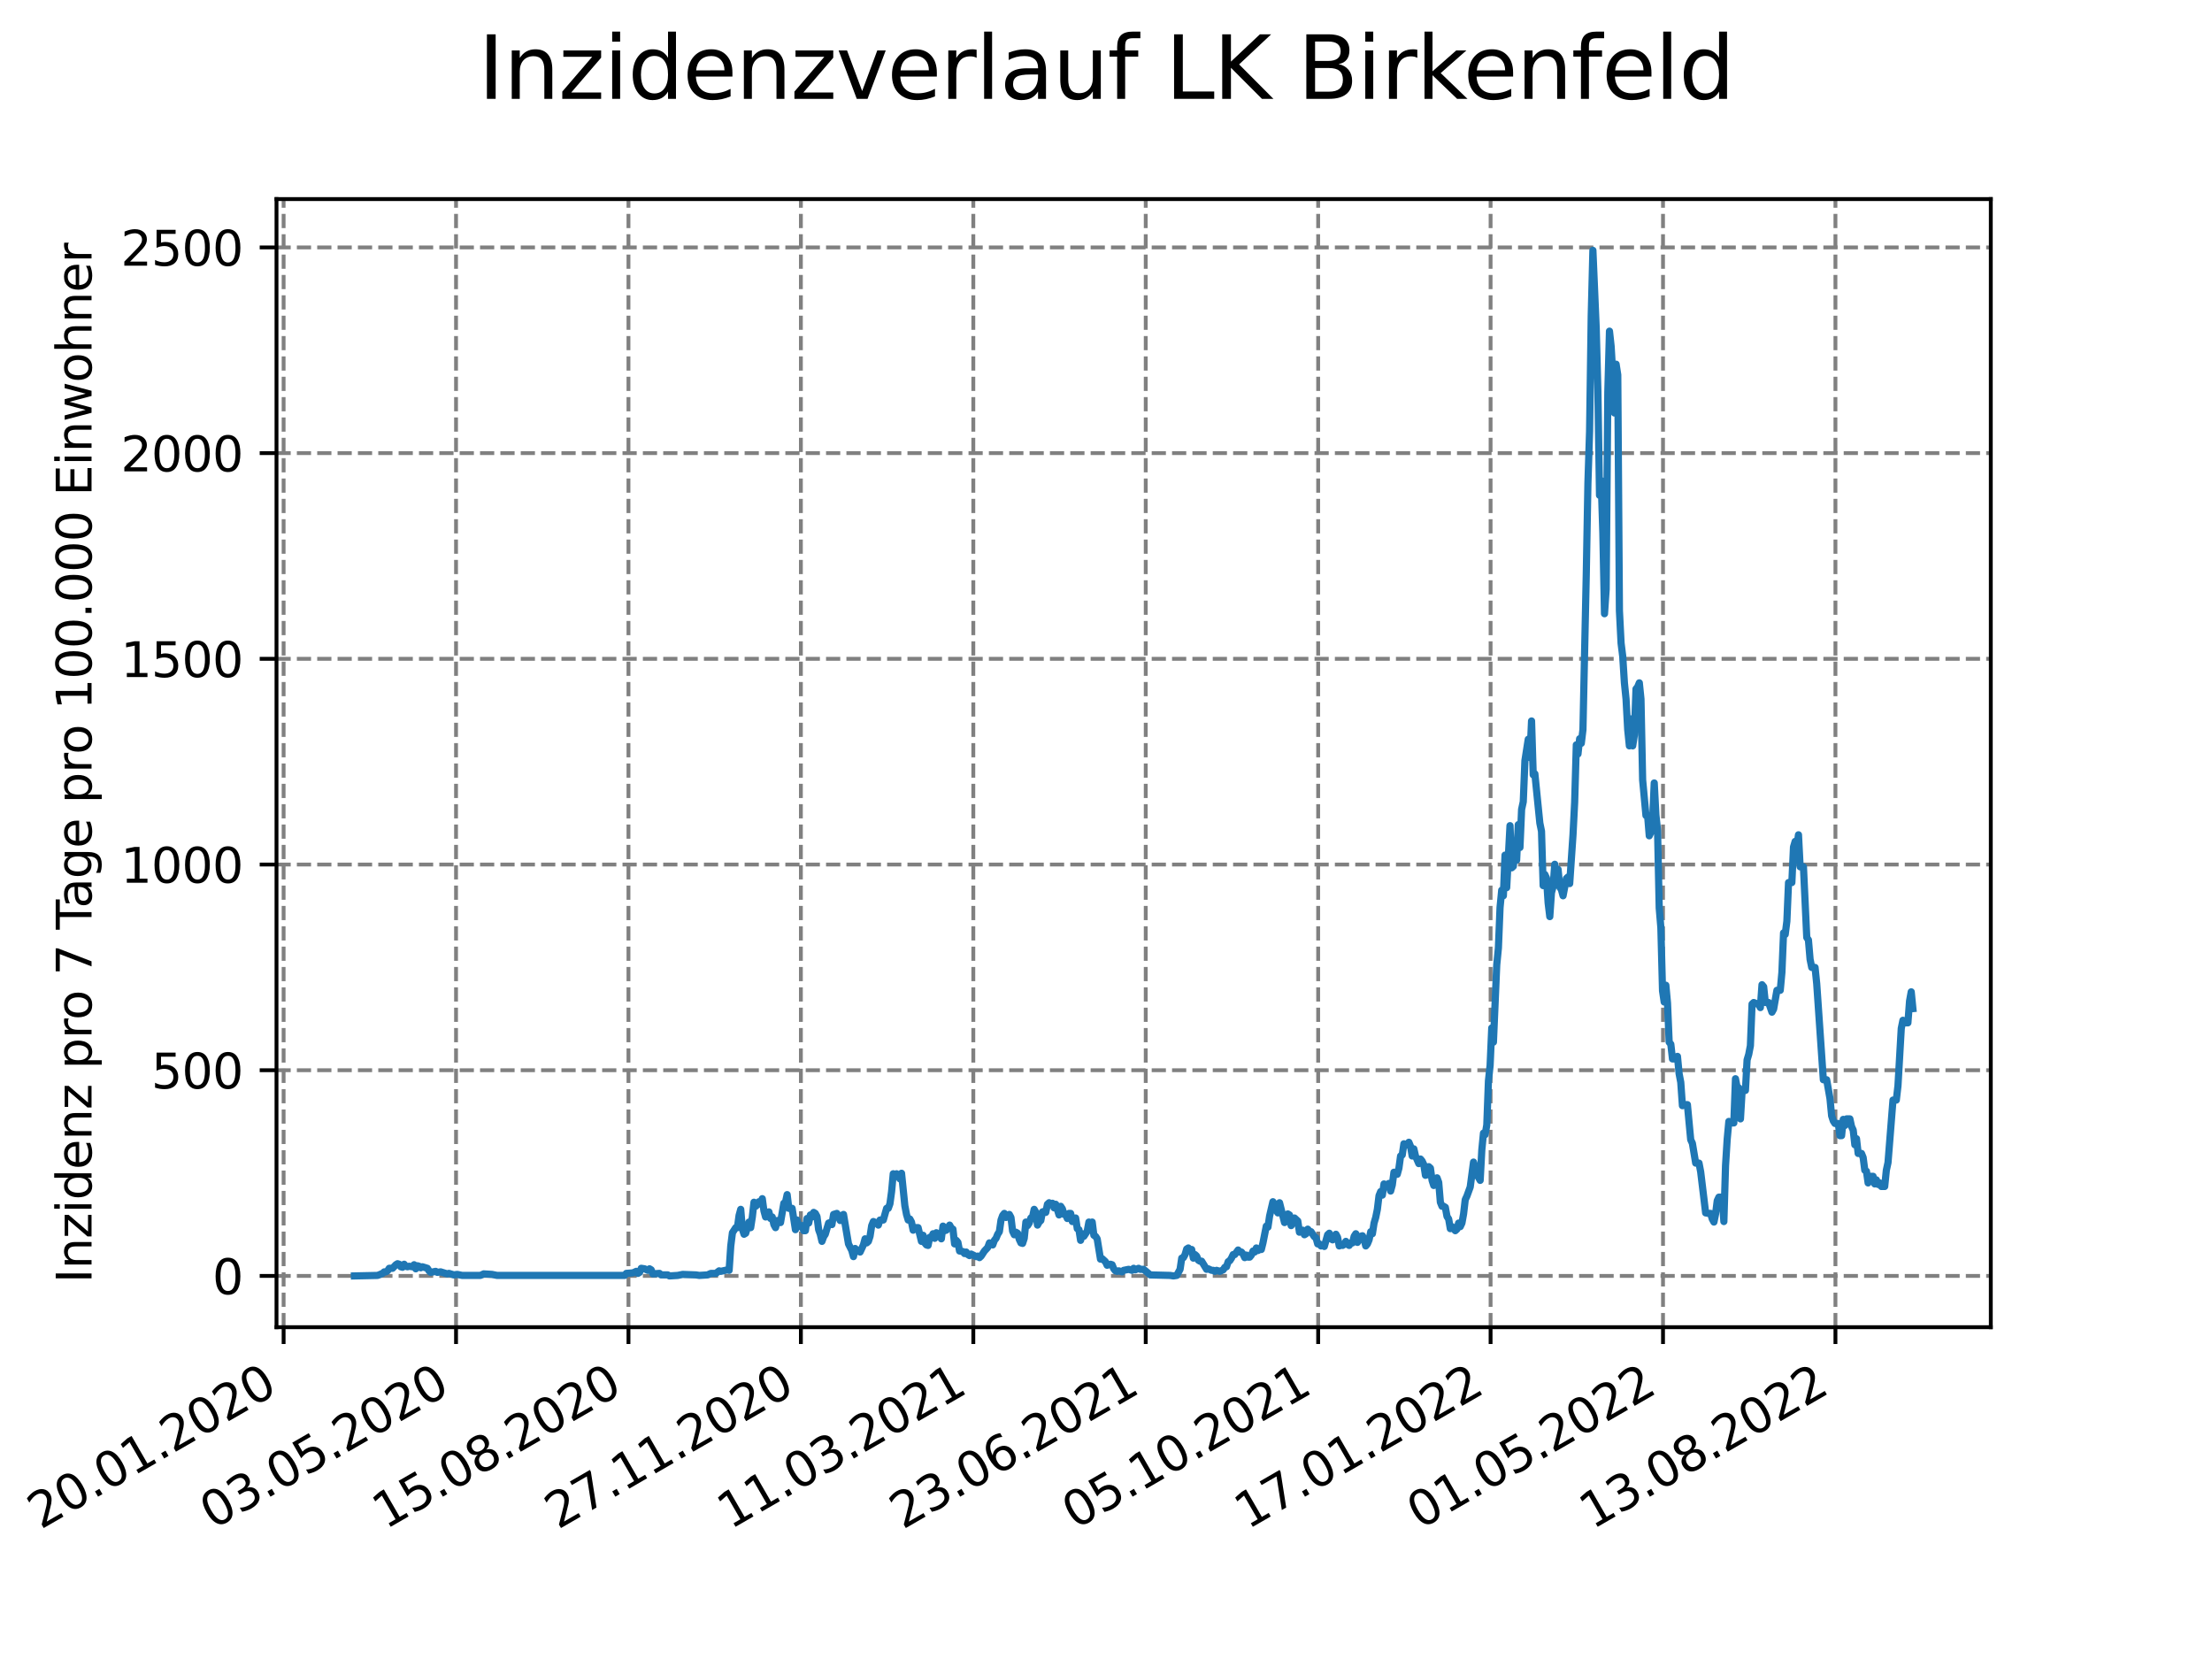 <?xml version="1.0" encoding="utf-8" standalone="no"?>
<!DOCTYPE svg PUBLIC "-//W3C//DTD SVG 1.1//EN"
  "http://www.w3.org/Graphics/SVG/1.1/DTD/svg11.dtd">
<svg xmlns:xlink="http://www.w3.org/1999/xlink" width="460.8pt" height="345.6pt" viewBox="0 0 460.8 345.6" xmlns="http://www.w3.org/2000/svg" version="1.1">
 <defs>
  <style type="text/css">*{stroke-linejoin: round; stroke-linecap: butt}</style>
 </defs>
 <g id="figure_1">
  <g id="patch_1">
   <path d="M 0 345.6 
L 460.8 345.6 
L 460.8 0 
L 0 0 
z
" style="fill: #ffffff"/>
  </g>
  <g id="axes_1">
   <g id="patch_2">
    <path d="M 57.6 276.48 
L 414.72 276.48 
L 414.72 41.472 
L 57.6 41.472 
z
" style="fill: #ffffff"/>
   </g>
   <g id="matplotlib.axis_1">
    <g id="xtick_1">
     <g id="line2d_1">
      <path d="M 59.082 276.48 
L 59.082 41.472 
" clip-path="url(#p746ecb70c9)" style="fill: none; stroke-dasharray: 2.96,1.28; stroke-dashoffset: 0; stroke: #808080; stroke-width: 0.8"/>
     </g>
     <g id="line2d_2">
      <defs>
       <path id="m3c5efb20f7" d="M 0 0 
L 0 3.5 
" style="stroke: #000000; stroke-width: 0.8"/>
      </defs>
      <g>
       <use xlink:href="#m3c5efb20f7" x="59.082" y="276.48" style="stroke: #000000; stroke-width: 0.8"/>
      </g>
     </g>
     <g id="text_1">
      <!-- 20.01.2020 -->
      <g transform="translate(8.457 318.689) rotate(-30) scale(0.1 -0.1)">
       <defs>
        <path id="DejaVuSans-32" d="M 1228 531 
L 3431 531 
L 3431 0 
L 469 0 
L 469 531 
Q 828 903 1448 1529 
Q 2069 2156 2228 2338 
Q 2531 2678 2651 2914 
Q 2772 3150 2772 3378 
Q 2772 3750 2511 3984 
Q 2250 4219 1831 4219 
Q 1534 4219 1204 4116 
Q 875 4013 500 3803 
L 500 4441 
Q 881 4594 1212 4672 
Q 1544 4750 1819 4750 
Q 2544 4750 2975 4387 
Q 3406 4025 3406 3419 
Q 3406 3131 3298 2873 
Q 3191 2616 2906 2266 
Q 2828 2175 2409 1742 
Q 1991 1309 1228 531 
z
" transform="scale(0.016)"/>
        <path id="DejaVuSans-30" d="M 2034 4250 
Q 1547 4250 1301 3770 
Q 1056 3291 1056 2328 
Q 1056 1369 1301 889 
Q 1547 409 2034 409 
Q 2525 409 2770 889 
Q 3016 1369 3016 2328 
Q 3016 3291 2770 3770 
Q 2525 4250 2034 4250 
z
M 2034 4750 
Q 2819 4750 3233 4129 
Q 3647 3509 3647 2328 
Q 3647 1150 3233 529 
Q 2819 -91 2034 -91 
Q 1250 -91 836 529 
Q 422 1150 422 2328 
Q 422 3509 836 4129 
Q 1250 4750 2034 4750 
z
" transform="scale(0.016)"/>
        <path id="DejaVuSans-2e" d="M 684 794 
L 1344 794 
L 1344 0 
L 684 0 
L 684 794 
z
" transform="scale(0.016)"/>
        <path id="DejaVuSans-31" d="M 794 531 
L 1825 531 
L 1825 4091 
L 703 3866 
L 703 4441 
L 1819 4666 
L 2450 4666 
L 2450 531 
L 3481 531 
L 3481 0 
L 794 0 
L 794 531 
z
" transform="scale(0.016)"/>
       </defs>
       <use xlink:href="#DejaVuSans-32"/>
       <use xlink:href="#DejaVuSans-30" x="63.623"/>
       <use xlink:href="#DejaVuSans-2e" x="127.246"/>
       <use xlink:href="#DejaVuSans-30" x="159.033"/>
       <use xlink:href="#DejaVuSans-31" x="222.656"/>
       <use xlink:href="#DejaVuSans-2e" x="286.279"/>
       <use xlink:href="#DejaVuSans-32" x="318.066"/>
       <use xlink:href="#DejaVuSans-30" x="381.689"/>
       <use xlink:href="#DejaVuSans-32" x="445.312"/>
       <use xlink:href="#DejaVuSans-30" x="508.936"/>
      </g>
     </g>
    </g>
    <g id="xtick_2">
     <g id="line2d_3">
      <path d="M 95.001 276.48 
L 95.001 41.472 
" clip-path="url(#p746ecb70c9)" style="fill: none; stroke-dasharray: 2.96,1.28; stroke-dashoffset: 0; stroke: #808080; stroke-width: 0.8"/>
     </g>
     <g id="line2d_4">
      <g>
       <use xlink:href="#m3c5efb20f7" x="95.001" y="276.48" style="stroke: #000000; stroke-width: 0.8"/>
      </g>
     </g>
     <g id="text_2">
      <!-- 03.05.2020 -->
      <g transform="translate(44.376 318.689) rotate(-30) scale(0.1 -0.1)">
       <defs>
        <path id="DejaVuSans-33" d="M 2597 2516 
Q 3050 2419 3304 2112 
Q 3559 1806 3559 1356 
Q 3559 666 3084 287 
Q 2609 -91 1734 -91 
Q 1441 -91 1130 -33 
Q 819 25 488 141 
L 488 750 
Q 750 597 1062 519 
Q 1375 441 1716 441 
Q 2309 441 2620 675 
Q 2931 909 2931 1356 
Q 2931 1769 2642 2001 
Q 2353 2234 1838 2234 
L 1294 2234 
L 1294 2753 
L 1863 2753 
Q 2328 2753 2575 2939 
Q 2822 3125 2822 3475 
Q 2822 3834 2567 4026 
Q 2313 4219 1838 4219 
Q 1578 4219 1281 4162 
Q 984 4106 628 3988 
L 628 4550 
Q 988 4650 1302 4700 
Q 1616 4750 1894 4750 
Q 2613 4750 3031 4423 
Q 3450 4097 3450 3541 
Q 3450 3153 3228 2886 
Q 3006 2619 2597 2516 
z
" transform="scale(0.016)"/>
        <path id="DejaVuSans-35" d="M 691 4666 
L 3169 4666 
L 3169 4134 
L 1269 4134 
L 1269 2991 
Q 1406 3038 1543 3061 
Q 1681 3084 1819 3084 
Q 2600 3084 3056 2656 
Q 3513 2228 3513 1497 
Q 3513 744 3044 326 
Q 2575 -91 1722 -91 
Q 1428 -91 1123 -41 
Q 819 9 494 109 
L 494 744 
Q 775 591 1075 516 
Q 1375 441 1709 441 
Q 2250 441 2565 725 
Q 2881 1009 2881 1497 
Q 2881 1984 2565 2268 
Q 2250 2553 1709 2553 
Q 1456 2553 1204 2497 
Q 953 2441 691 2322 
L 691 4666 
z
" transform="scale(0.016)"/>
       </defs>
       <use xlink:href="#DejaVuSans-30"/>
       <use xlink:href="#DejaVuSans-33" x="63.623"/>
       <use xlink:href="#DejaVuSans-2e" x="127.246"/>
       <use xlink:href="#DejaVuSans-30" x="159.033"/>
       <use xlink:href="#DejaVuSans-35" x="222.656"/>
       <use xlink:href="#DejaVuSans-2e" x="286.279"/>
       <use xlink:href="#DejaVuSans-32" x="318.066"/>
       <use xlink:href="#DejaVuSans-30" x="381.689"/>
       <use xlink:href="#DejaVuSans-32" x="445.312"/>
       <use xlink:href="#DejaVuSans-30" x="508.936"/>
      </g>
     </g>
    </g>
    <g id="xtick_3">
     <g id="line2d_5">
      <path d="M 130.921 276.48 
L 130.921 41.472 
" clip-path="url(#p746ecb70c9)" style="fill: none; stroke-dasharray: 2.96,1.28; stroke-dashoffset: 0; stroke: #808080; stroke-width: 0.8"/>
     </g>
     <g id="line2d_6">
      <g>
       <use xlink:href="#m3c5efb20f7" x="130.921" y="276.48" style="stroke: #000000; stroke-width: 0.8"/>
      </g>
     </g>
     <g id="text_3">
      <!-- 15.08.2020 -->
      <g transform="translate(80.295 318.689) rotate(-30) scale(0.1 -0.1)">
       <defs>
        <path id="DejaVuSans-38" d="M 2034 2216 
Q 1584 2216 1326 1975 
Q 1069 1734 1069 1313 
Q 1069 891 1326 650 
Q 1584 409 2034 409 
Q 2484 409 2743 651 
Q 3003 894 3003 1313 
Q 3003 1734 2745 1975 
Q 2488 2216 2034 2216 
z
M 1403 2484 
Q 997 2584 770 2862 
Q 544 3141 544 3541 
Q 544 4100 942 4425 
Q 1341 4750 2034 4750 
Q 2731 4750 3128 4425 
Q 3525 4100 3525 3541 
Q 3525 3141 3298 2862 
Q 3072 2584 2669 2484 
Q 3125 2378 3379 2068 
Q 3634 1759 3634 1313 
Q 3634 634 3220 271 
Q 2806 -91 2034 -91 
Q 1263 -91 848 271 
Q 434 634 434 1313 
Q 434 1759 690 2068 
Q 947 2378 1403 2484 
z
M 1172 3481 
Q 1172 3119 1398 2916 
Q 1625 2713 2034 2713 
Q 2441 2713 2670 2916 
Q 2900 3119 2900 3481 
Q 2900 3844 2670 4047 
Q 2441 4250 2034 4250 
Q 1625 4250 1398 4047 
Q 1172 3844 1172 3481 
z
" transform="scale(0.016)"/>
       </defs>
       <use xlink:href="#DejaVuSans-31"/>
       <use xlink:href="#DejaVuSans-35" x="63.623"/>
       <use xlink:href="#DejaVuSans-2e" x="127.246"/>
       <use xlink:href="#DejaVuSans-30" x="159.033"/>
       <use xlink:href="#DejaVuSans-38" x="222.656"/>
       <use xlink:href="#DejaVuSans-2e" x="286.279"/>
       <use xlink:href="#DejaVuSans-32" x="318.066"/>
       <use xlink:href="#DejaVuSans-30" x="381.689"/>
       <use xlink:href="#DejaVuSans-32" x="445.312"/>
       <use xlink:href="#DejaVuSans-30" x="508.936"/>
      </g>
     </g>
    </g>
    <g id="xtick_4">
     <g id="line2d_7">
      <path d="M 166.84 276.48 
L 166.84 41.472 
" clip-path="url(#p746ecb70c9)" style="fill: none; stroke-dasharray: 2.96,1.28; stroke-dashoffset: 0; stroke: #808080; stroke-width: 0.8"/>
     </g>
     <g id="line2d_8">
      <g>
       <use xlink:href="#m3c5efb20f7" x="166.84" y="276.48" style="stroke: #000000; stroke-width: 0.8"/>
      </g>
     </g>
     <g id="text_4">
      <!-- 27.11.2020 -->
      <g transform="translate(116.215 318.689) rotate(-30) scale(0.1 -0.1)">
       <defs>
        <path id="DejaVuSans-37" d="M 525 4666 
L 3525 4666 
L 3525 4397 
L 1831 0 
L 1172 0 
L 2766 4134 
L 525 4134 
L 525 4666 
z
" transform="scale(0.016)"/>
       </defs>
       <use xlink:href="#DejaVuSans-32"/>
       <use xlink:href="#DejaVuSans-37" x="63.623"/>
       <use xlink:href="#DejaVuSans-2e" x="127.246"/>
       <use xlink:href="#DejaVuSans-31" x="159.033"/>
       <use xlink:href="#DejaVuSans-31" x="222.656"/>
       <use xlink:href="#DejaVuSans-2e" x="286.279"/>
       <use xlink:href="#DejaVuSans-32" x="318.066"/>
       <use xlink:href="#DejaVuSans-30" x="381.689"/>
       <use xlink:href="#DejaVuSans-32" x="445.312"/>
       <use xlink:href="#DejaVuSans-30" x="508.936"/>
      </g>
     </g>
    </g>
    <g id="xtick_5">
     <g id="line2d_9">
      <path d="M 202.759 276.48 
L 202.759 41.472 
" clip-path="url(#p746ecb70c9)" style="fill: none; stroke-dasharray: 2.96,1.28; stroke-dashoffset: 0; stroke: #808080; stroke-width: 0.8"/>
     </g>
     <g id="line2d_10">
      <g>
       <use xlink:href="#m3c5efb20f7" x="202.759" y="276.48" style="stroke: #000000; stroke-width: 0.8"/>
      </g>
     </g>
     <g id="text_5">
      <!-- 11.03.2021 -->
      <g transform="translate(152.134 318.689) rotate(-30) scale(0.1 -0.1)">
       <use xlink:href="#DejaVuSans-31"/>
       <use xlink:href="#DejaVuSans-31" x="63.623"/>
       <use xlink:href="#DejaVuSans-2e" x="127.246"/>
       <use xlink:href="#DejaVuSans-30" x="159.033"/>
       <use xlink:href="#DejaVuSans-33" x="222.656"/>
       <use xlink:href="#DejaVuSans-2e" x="286.279"/>
       <use xlink:href="#DejaVuSans-32" x="318.066"/>
       <use xlink:href="#DejaVuSans-30" x="381.689"/>
       <use xlink:href="#DejaVuSans-32" x="445.312"/>
       <use xlink:href="#DejaVuSans-31" x="508.936"/>
      </g>
     </g>
    </g>
    <g id="xtick_6">
     <g id="line2d_11">
      <path d="M 238.678 276.48 
L 238.678 41.472 
" clip-path="url(#p746ecb70c9)" style="fill: none; stroke-dasharray: 2.96,1.28; stroke-dashoffset: 0; stroke: #808080; stroke-width: 0.8"/>
     </g>
     <g id="line2d_12">
      <g>
       <use xlink:href="#m3c5efb20f7" x="238.678" y="276.48" style="stroke: #000000; stroke-width: 0.8"/>
      </g>
     </g>
     <g id="text_6">
      <!-- 23.06.2021 -->
      <g transform="translate(188.053 318.689) rotate(-30) scale(0.1 -0.1)">
       <defs>
        <path id="DejaVuSans-36" d="M 2113 2584 
Q 1688 2584 1439 2293 
Q 1191 2003 1191 1497 
Q 1191 994 1439 701 
Q 1688 409 2113 409 
Q 2538 409 2786 701 
Q 3034 994 3034 1497 
Q 3034 2003 2786 2293 
Q 2538 2584 2113 2584 
z
M 3366 4563 
L 3366 3988 
Q 3128 4100 2886 4159 
Q 2644 4219 2406 4219 
Q 1781 4219 1451 3797 
Q 1122 3375 1075 2522 
Q 1259 2794 1537 2939 
Q 1816 3084 2150 3084 
Q 2853 3084 3261 2657 
Q 3669 2231 3669 1497 
Q 3669 778 3244 343 
Q 2819 -91 2113 -91 
Q 1303 -91 875 529 
Q 447 1150 447 2328 
Q 447 3434 972 4092 
Q 1497 4750 2381 4750 
Q 2619 4750 2861 4703 
Q 3103 4656 3366 4563 
z
" transform="scale(0.016)"/>
       </defs>
       <use xlink:href="#DejaVuSans-32"/>
       <use xlink:href="#DejaVuSans-33" x="63.623"/>
       <use xlink:href="#DejaVuSans-2e" x="127.246"/>
       <use xlink:href="#DejaVuSans-30" x="159.033"/>
       <use xlink:href="#DejaVuSans-36" x="222.656"/>
       <use xlink:href="#DejaVuSans-2e" x="286.279"/>
       <use xlink:href="#DejaVuSans-32" x="318.066"/>
       <use xlink:href="#DejaVuSans-30" x="381.689"/>
       <use xlink:href="#DejaVuSans-32" x="445.312"/>
       <use xlink:href="#DejaVuSans-31" x="508.936"/>
      </g>
     </g>
    </g>
    <g id="xtick_7">
     <g id="line2d_13">
      <path d="M 274.598 276.48 
L 274.598 41.472 
" clip-path="url(#p746ecb70c9)" style="fill: none; stroke-dasharray: 2.96,1.28; stroke-dashoffset: 0; stroke: #808080; stroke-width: 0.8"/>
     </g>
     <g id="line2d_14">
      <g>
       <use xlink:href="#m3c5efb20f7" x="274.598" y="276.48" style="stroke: #000000; stroke-width: 0.8"/>
      </g>
     </g>
     <g id="text_7">
      <!-- 05.10.2021 -->
      <g transform="translate(223.972 318.689) rotate(-30) scale(0.1 -0.1)">
       <use xlink:href="#DejaVuSans-30"/>
       <use xlink:href="#DejaVuSans-35" x="63.623"/>
       <use xlink:href="#DejaVuSans-2e" x="127.246"/>
       <use xlink:href="#DejaVuSans-31" x="159.033"/>
       <use xlink:href="#DejaVuSans-30" x="222.656"/>
       <use xlink:href="#DejaVuSans-2e" x="286.279"/>
       <use xlink:href="#DejaVuSans-32" x="318.066"/>
       <use xlink:href="#DejaVuSans-30" x="381.689"/>
       <use xlink:href="#DejaVuSans-32" x="445.312"/>
       <use xlink:href="#DejaVuSans-31" x="508.936"/>
      </g>
     </g>
    </g>
    <g id="xtick_8">
     <g id="line2d_15">
      <path d="M 310.517 276.48 
L 310.517 41.472 
" clip-path="url(#p746ecb70c9)" style="fill: none; stroke-dasharray: 2.96,1.28; stroke-dashoffset: 0; stroke: #808080; stroke-width: 0.8"/>
     </g>
     <g id="line2d_16">
      <g>
       <use xlink:href="#m3c5efb20f7" x="310.517" y="276.48" style="stroke: #000000; stroke-width: 0.8"/>
      </g>
     </g>
     <g id="text_8">
      <!-- 17.01.2022 -->
      <g transform="translate(259.892 318.689) rotate(-30) scale(0.1 -0.1)">
       <use xlink:href="#DejaVuSans-31"/>
       <use xlink:href="#DejaVuSans-37" x="63.623"/>
       <use xlink:href="#DejaVuSans-2e" x="127.246"/>
       <use xlink:href="#DejaVuSans-30" x="159.033"/>
       <use xlink:href="#DejaVuSans-31" x="222.656"/>
       <use xlink:href="#DejaVuSans-2e" x="286.279"/>
       <use xlink:href="#DejaVuSans-32" x="318.066"/>
       <use xlink:href="#DejaVuSans-30" x="381.689"/>
       <use xlink:href="#DejaVuSans-32" x="445.312"/>
       <use xlink:href="#DejaVuSans-32" x="508.936"/>
      </g>
     </g>
    </g>
    <g id="xtick_9">
     <g id="line2d_17">
      <path d="M 346.436 276.48 
L 346.436 41.472 
" clip-path="url(#p746ecb70c9)" style="fill: none; stroke-dasharray: 2.96,1.28; stroke-dashoffset: 0; stroke: #808080; stroke-width: 0.8"/>
     </g>
     <g id="line2d_18">
      <g>
       <use xlink:href="#m3c5efb20f7" x="346.436" y="276.48" style="stroke: #000000; stroke-width: 0.8"/>
      </g>
     </g>
     <g id="text_9">
      <!-- 01.05.2022 -->
      <g transform="translate(295.811 318.689) rotate(-30) scale(0.1 -0.1)">
       <use xlink:href="#DejaVuSans-30"/>
       <use xlink:href="#DejaVuSans-31" x="63.623"/>
       <use xlink:href="#DejaVuSans-2e" x="127.246"/>
       <use xlink:href="#DejaVuSans-30" x="159.033"/>
       <use xlink:href="#DejaVuSans-35" x="222.656"/>
       <use xlink:href="#DejaVuSans-2e" x="286.279"/>
       <use xlink:href="#DejaVuSans-32" x="318.066"/>
       <use xlink:href="#DejaVuSans-30" x="381.689"/>
       <use xlink:href="#DejaVuSans-32" x="445.312"/>
       <use xlink:href="#DejaVuSans-32" x="508.936"/>
      </g>
     </g>
    </g>
    <g id="xtick_10">
     <g id="line2d_19">
      <path d="M 382.355 276.48 
L 382.355 41.472 
" clip-path="url(#p746ecb70c9)" style="fill: none; stroke-dasharray: 2.96,1.28; stroke-dashoffset: 0; stroke: #808080; stroke-width: 0.8"/>
     </g>
     <g id="line2d_20">
      <g>
       <use xlink:href="#m3c5efb20f7" x="382.355" y="276.48" style="stroke: #000000; stroke-width: 0.8"/>
      </g>
     </g>
     <g id="text_10">
      <!-- 13.08.2022 -->
      <g transform="translate(331.73 318.689) rotate(-30) scale(0.1 -0.1)">
       <use xlink:href="#DejaVuSans-31"/>
       <use xlink:href="#DejaVuSans-33" x="63.623"/>
       <use xlink:href="#DejaVuSans-2e" x="127.246"/>
       <use xlink:href="#DejaVuSans-30" x="159.033"/>
       <use xlink:href="#DejaVuSans-38" x="222.656"/>
       <use xlink:href="#DejaVuSans-2e" x="286.279"/>
       <use xlink:href="#DejaVuSans-32" x="318.066"/>
       <use xlink:href="#DejaVuSans-30" x="381.689"/>
       <use xlink:href="#DejaVuSans-32" x="445.312"/>
       <use xlink:href="#DejaVuSans-32" x="508.936"/>
      </g>
     </g>
    </g>
   </g>
   <g id="matplotlib.axis_2">
    <g id="ytick_1">
     <g id="line2d_21">
      <path d="M 57.6 265.798 
L 414.72 265.798 
" clip-path="url(#p746ecb70c9)" style="fill: none; stroke-dasharray: 2.96,1.28; stroke-dashoffset: 0; stroke: #808080; stroke-width: 0.8"/>
     </g>
     <g id="line2d_22">
      <defs>
       <path id="m256224fc95" d="M 0 0 
L -3.5 0 
" style="stroke: #000000; stroke-width: 0.8"/>
      </defs>
      <g>
       <use xlink:href="#m256224fc95" x="57.6" y="265.798" style="stroke: #000000; stroke-width: 0.8"/>
      </g>
     </g>
     <g id="text_11">
      <!-- 0 -->
      <g transform="translate(44.237 269.597) scale(0.1 -0.1)">
       <use xlink:href="#DejaVuSans-30"/>
      </g>
     </g>
    </g>
    <g id="ytick_2">
     <g id="line2d_23">
      <path d="M 57.6 222.947 
L 414.72 222.947 
" clip-path="url(#p746ecb70c9)" style="fill: none; stroke-dasharray: 2.96,1.28; stroke-dashoffset: 0; stroke: #808080; stroke-width: 0.8"/>
     </g>
     <g id="line2d_24">
      <g>
       <use xlink:href="#m256224fc95" x="57.6" y="222.947" style="stroke: #000000; stroke-width: 0.8"/>
      </g>
     </g>
     <g id="text_12">
      <!-- 500 -->
      <g transform="translate(31.512 226.746) scale(0.1 -0.1)">
       <use xlink:href="#DejaVuSans-35"/>
       <use xlink:href="#DejaVuSans-30" x="63.623"/>
       <use xlink:href="#DejaVuSans-30" x="127.246"/>
      </g>
     </g>
    </g>
    <g id="ytick_3">
     <g id="line2d_25">
      <path d="M 57.6 180.096 
L 414.72 180.096 
" clip-path="url(#p746ecb70c9)" style="fill: none; stroke-dasharray: 2.96,1.28; stroke-dashoffset: 0; stroke: #808080; stroke-width: 0.8"/>
     </g>
     <g id="line2d_26">
      <g>
       <use xlink:href="#m256224fc95" x="57.6" y="180.096" style="stroke: #000000; stroke-width: 0.8"/>
      </g>
     </g>
     <g id="text_13">
      <!-- 1000 -->
      <g transform="translate(25.15 183.895) scale(0.1 -0.1)">
       <use xlink:href="#DejaVuSans-31"/>
       <use xlink:href="#DejaVuSans-30" x="63.623"/>
       <use xlink:href="#DejaVuSans-30" x="127.246"/>
       <use xlink:href="#DejaVuSans-30" x="190.869"/>
      </g>
     </g>
    </g>
    <g id="ytick_4">
     <g id="line2d_27">
      <path d="M 57.6 137.245 
L 414.72 137.245 
" clip-path="url(#p746ecb70c9)" style="fill: none; stroke-dasharray: 2.96,1.28; stroke-dashoffset: 0; stroke: #808080; stroke-width: 0.8"/>
     </g>
     <g id="line2d_28">
      <g>
       <use xlink:href="#m256224fc95" x="57.6" y="137.245" style="stroke: #000000; stroke-width: 0.8"/>
      </g>
     </g>
     <g id="text_14">
      <!-- 1500 -->
      <g transform="translate(25.15 141.044) scale(0.1 -0.1)">
       <use xlink:href="#DejaVuSans-31"/>
       <use xlink:href="#DejaVuSans-35" x="63.623"/>
       <use xlink:href="#DejaVuSans-30" x="127.246"/>
       <use xlink:href="#DejaVuSans-30" x="190.869"/>
      </g>
     </g>
    </g>
    <g id="ytick_5">
     <g id="line2d_29">
      <path d="M 57.6 94.394 
L 414.72 94.394 
" clip-path="url(#p746ecb70c9)" style="fill: none; stroke-dasharray: 2.96,1.28; stroke-dashoffset: 0; stroke: #808080; stroke-width: 0.8"/>
     </g>
     <g id="line2d_30">
      <g>
       <use xlink:href="#m256224fc95" x="57.6" y="94.394" style="stroke: #000000; stroke-width: 0.8"/>
      </g>
     </g>
     <g id="text_15">
      <!-- 2000 -->
      <g transform="translate(25.15 98.193) scale(0.1 -0.1)">
       <use xlink:href="#DejaVuSans-32"/>
       <use xlink:href="#DejaVuSans-30" x="63.623"/>
       <use xlink:href="#DejaVuSans-30" x="127.246"/>
       <use xlink:href="#DejaVuSans-30" x="190.869"/>
      </g>
     </g>
    </g>
    <g id="ytick_6">
     <g id="line2d_31">
      <path d="M 57.6 51.543 
L 414.72 51.543 
" clip-path="url(#p746ecb70c9)" style="fill: none; stroke-dasharray: 2.96,1.28; stroke-dashoffset: 0; stroke: #808080; stroke-width: 0.8"/>
     </g>
     <g id="line2d_32">
      <g>
       <use xlink:href="#m256224fc95" x="57.6" y="51.543" style="stroke: #000000; stroke-width: 0.8"/>
      </g>
     </g>
     <g id="text_16">
      <!-- 2500 -->
      <g transform="translate(25.15 55.342) scale(0.1 -0.1)">
       <use xlink:href="#DejaVuSans-32"/>
       <use xlink:href="#DejaVuSans-35" x="63.623"/>
       <use xlink:href="#DejaVuSans-30" x="127.246"/>
       <use xlink:href="#DejaVuSans-30" x="190.869"/>
      </g>
     </g>
    </g>
    <g id="text_17">
     <!-- Inzidenz pro 7 Tage pro 100.000 Einwohner -->
     <g transform="translate(19.07 267.301) rotate(-90) scale(0.1 -0.1)">
      <defs>
       <path id="DejaVuSans-49" d="M 628 4666 
L 1259 4666 
L 1259 0 
L 628 0 
L 628 4666 
z
" transform="scale(0.016)"/>
       <path id="DejaVuSans-6e" d="M 3513 2113 
L 3513 0 
L 2938 0 
L 2938 2094 
Q 2938 2591 2744 2837 
Q 2550 3084 2163 3084 
Q 1697 3084 1428 2787 
Q 1159 2491 1159 1978 
L 1159 0 
L 581 0 
L 581 3500 
L 1159 3500 
L 1159 2956 
Q 1366 3272 1645 3428 
Q 1925 3584 2291 3584 
Q 2894 3584 3203 3211 
Q 3513 2838 3513 2113 
z
" transform="scale(0.016)"/>
       <path id="DejaVuSans-7a" d="M 353 3500 
L 3084 3500 
L 3084 2975 
L 922 459 
L 3084 459 
L 3084 0 
L 275 0 
L 275 525 
L 2438 3041 
L 353 3041 
L 353 3500 
z
" transform="scale(0.016)"/>
       <path id="DejaVuSans-69" d="M 603 3500 
L 1178 3500 
L 1178 0 
L 603 0 
L 603 3500 
z
M 603 4863 
L 1178 4863 
L 1178 4134 
L 603 4134 
L 603 4863 
z
" transform="scale(0.016)"/>
       <path id="DejaVuSans-64" d="M 2906 2969 
L 2906 4863 
L 3481 4863 
L 3481 0 
L 2906 0 
L 2906 525 
Q 2725 213 2448 61 
Q 2172 -91 1784 -91 
Q 1150 -91 751 415 
Q 353 922 353 1747 
Q 353 2572 751 3078 
Q 1150 3584 1784 3584 
Q 2172 3584 2448 3432 
Q 2725 3281 2906 2969 
z
M 947 1747 
Q 947 1113 1208 752 
Q 1469 391 1925 391 
Q 2381 391 2643 752 
Q 2906 1113 2906 1747 
Q 2906 2381 2643 2742 
Q 2381 3103 1925 3103 
Q 1469 3103 1208 2742 
Q 947 2381 947 1747 
z
" transform="scale(0.016)"/>
       <path id="DejaVuSans-65" d="M 3597 1894 
L 3597 1613 
L 953 1613 
Q 991 1019 1311 708 
Q 1631 397 2203 397 
Q 2534 397 2845 478 
Q 3156 559 3463 722 
L 3463 178 
Q 3153 47 2828 -22 
Q 2503 -91 2169 -91 
Q 1331 -91 842 396 
Q 353 884 353 1716 
Q 353 2575 817 3079 
Q 1281 3584 2069 3584 
Q 2775 3584 3186 3129 
Q 3597 2675 3597 1894 
z
M 3022 2063 
Q 3016 2534 2758 2815 
Q 2500 3097 2075 3097 
Q 1594 3097 1305 2825 
Q 1016 2553 972 2059 
L 3022 2063 
z
" transform="scale(0.016)"/>
       <path id="DejaVuSans-20" transform="scale(0.016)"/>
       <path id="DejaVuSans-70" d="M 1159 525 
L 1159 -1331 
L 581 -1331 
L 581 3500 
L 1159 3500 
L 1159 2969 
Q 1341 3281 1617 3432 
Q 1894 3584 2278 3584 
Q 2916 3584 3314 3078 
Q 3713 2572 3713 1747 
Q 3713 922 3314 415 
Q 2916 -91 2278 -91 
Q 1894 -91 1617 61 
Q 1341 213 1159 525 
z
M 3116 1747 
Q 3116 2381 2855 2742 
Q 2594 3103 2138 3103 
Q 1681 3103 1420 2742 
Q 1159 2381 1159 1747 
Q 1159 1113 1420 752 
Q 1681 391 2138 391 
Q 2594 391 2855 752 
Q 3116 1113 3116 1747 
z
" transform="scale(0.016)"/>
       <path id="DejaVuSans-72" d="M 2631 2963 
Q 2534 3019 2420 3045 
Q 2306 3072 2169 3072 
Q 1681 3072 1420 2755 
Q 1159 2438 1159 1844 
L 1159 0 
L 581 0 
L 581 3500 
L 1159 3500 
L 1159 2956 
Q 1341 3275 1631 3429 
Q 1922 3584 2338 3584 
Q 2397 3584 2469 3576 
Q 2541 3569 2628 3553 
L 2631 2963 
z
" transform="scale(0.016)"/>
       <path id="DejaVuSans-6f" d="M 1959 3097 
Q 1497 3097 1228 2736 
Q 959 2375 959 1747 
Q 959 1119 1226 758 
Q 1494 397 1959 397 
Q 2419 397 2687 759 
Q 2956 1122 2956 1747 
Q 2956 2369 2687 2733 
Q 2419 3097 1959 3097 
z
M 1959 3584 
Q 2709 3584 3137 3096 
Q 3566 2609 3566 1747 
Q 3566 888 3137 398 
Q 2709 -91 1959 -91 
Q 1206 -91 779 398 
Q 353 888 353 1747 
Q 353 2609 779 3096 
Q 1206 3584 1959 3584 
z
" transform="scale(0.016)"/>
       <path id="DejaVuSans-54" d="M -19 4666 
L 3928 4666 
L 3928 4134 
L 2272 4134 
L 2272 0 
L 1638 0 
L 1638 4134 
L -19 4134 
L -19 4666 
z
" transform="scale(0.016)"/>
       <path id="DejaVuSans-61" d="M 2194 1759 
Q 1497 1759 1228 1600 
Q 959 1441 959 1056 
Q 959 750 1161 570 
Q 1363 391 1709 391 
Q 2188 391 2477 730 
Q 2766 1069 2766 1631 
L 2766 1759 
L 2194 1759 
z
M 3341 1997 
L 3341 0 
L 2766 0 
L 2766 531 
Q 2569 213 2275 61 
Q 1981 -91 1556 -91 
Q 1019 -91 701 211 
Q 384 513 384 1019 
Q 384 1609 779 1909 
Q 1175 2209 1959 2209 
L 2766 2209 
L 2766 2266 
Q 2766 2663 2505 2880 
Q 2244 3097 1772 3097 
Q 1472 3097 1187 3025 
Q 903 2953 641 2809 
L 641 3341 
Q 956 3463 1253 3523 
Q 1550 3584 1831 3584 
Q 2591 3584 2966 3190 
Q 3341 2797 3341 1997 
z
" transform="scale(0.016)"/>
       <path id="DejaVuSans-67" d="M 2906 1791 
Q 2906 2416 2648 2759 
Q 2391 3103 1925 3103 
Q 1463 3103 1205 2759 
Q 947 2416 947 1791 
Q 947 1169 1205 825 
Q 1463 481 1925 481 
Q 2391 481 2648 825 
Q 2906 1169 2906 1791 
z
M 3481 434 
Q 3481 -459 3084 -895 
Q 2688 -1331 1869 -1331 
Q 1566 -1331 1297 -1286 
Q 1028 -1241 775 -1147 
L 775 -588 
Q 1028 -725 1275 -790 
Q 1522 -856 1778 -856 
Q 2344 -856 2625 -561 
Q 2906 -266 2906 331 
L 2906 616 
Q 2728 306 2450 153 
Q 2172 0 1784 0 
Q 1141 0 747 490 
Q 353 981 353 1791 
Q 353 2603 747 3093 
Q 1141 3584 1784 3584 
Q 2172 3584 2450 3431 
Q 2728 3278 2906 2969 
L 2906 3500 
L 3481 3500 
L 3481 434 
z
" transform="scale(0.016)"/>
       <path id="DejaVuSans-45" d="M 628 4666 
L 3578 4666 
L 3578 4134 
L 1259 4134 
L 1259 2753 
L 3481 2753 
L 3481 2222 
L 1259 2222 
L 1259 531 
L 3634 531 
L 3634 0 
L 628 0 
L 628 4666 
z
" transform="scale(0.016)"/>
       <path id="DejaVuSans-77" d="M 269 3500 
L 844 3500 
L 1563 769 
L 2278 3500 
L 2956 3500 
L 3675 769 
L 4391 3500 
L 4966 3500 
L 4050 0 
L 3372 0 
L 2619 2869 
L 1863 0 
L 1184 0 
L 269 3500 
z
" transform="scale(0.016)"/>
       <path id="DejaVuSans-68" d="M 3513 2113 
L 3513 0 
L 2938 0 
L 2938 2094 
Q 2938 2591 2744 2837 
Q 2550 3084 2163 3084 
Q 1697 3084 1428 2787 
Q 1159 2491 1159 1978 
L 1159 0 
L 581 0 
L 581 4863 
L 1159 4863 
L 1159 2956 
Q 1366 3272 1645 3428 
Q 1925 3584 2291 3584 
Q 2894 3584 3203 3211 
Q 3513 2838 3513 2113 
z
" transform="scale(0.016)"/>
      </defs>
      <use xlink:href="#DejaVuSans-49"/>
      <use xlink:href="#DejaVuSans-6e" x="29.492"/>
      <use xlink:href="#DejaVuSans-7a" x="92.871"/>
      <use xlink:href="#DejaVuSans-69" x="145.361"/>
      <use xlink:href="#DejaVuSans-64" x="173.145"/>
      <use xlink:href="#DejaVuSans-65" x="236.621"/>
      <use xlink:href="#DejaVuSans-6e" x="298.145"/>
      <use xlink:href="#DejaVuSans-7a" x="361.523"/>
      <use xlink:href="#DejaVuSans-20" x="414.014"/>
      <use xlink:href="#DejaVuSans-70" x="445.801"/>
      <use xlink:href="#DejaVuSans-72" x="509.277"/>
      <use xlink:href="#DejaVuSans-6f" x="548.141"/>
      <use xlink:href="#DejaVuSans-20" x="609.322"/>
      <use xlink:href="#DejaVuSans-37" x="641.109"/>
      <use xlink:href="#DejaVuSans-20" x="704.732"/>
      <use xlink:href="#DejaVuSans-54" x="736.52"/>
      <use xlink:href="#DejaVuSans-61" x="781.104"/>
      <use xlink:href="#DejaVuSans-67" x="842.383"/>
      <use xlink:href="#DejaVuSans-65" x="905.859"/>
      <use xlink:href="#DejaVuSans-20" x="967.383"/>
      <use xlink:href="#DejaVuSans-70" x="999.17"/>
      <use xlink:href="#DejaVuSans-72" x="1062.646"/>
      <use xlink:href="#DejaVuSans-6f" x="1101.51"/>
      <use xlink:href="#DejaVuSans-20" x="1162.691"/>
      <use xlink:href="#DejaVuSans-31" x="1194.479"/>
      <use xlink:href="#DejaVuSans-30" x="1258.102"/>
      <use xlink:href="#DejaVuSans-30" x="1321.725"/>
      <use xlink:href="#DejaVuSans-2e" x="1385.348"/>
      <use xlink:href="#DejaVuSans-30" x="1417.135"/>
      <use xlink:href="#DejaVuSans-30" x="1480.758"/>
      <use xlink:href="#DejaVuSans-30" x="1544.381"/>
      <use xlink:href="#DejaVuSans-20" x="1608.004"/>
      <use xlink:href="#DejaVuSans-45" x="1639.791"/>
      <use xlink:href="#DejaVuSans-69" x="1702.975"/>
      <use xlink:href="#DejaVuSans-6e" x="1730.758"/>
      <use xlink:href="#DejaVuSans-77" x="1794.137"/>
      <use xlink:href="#DejaVuSans-6f" x="1875.924"/>
      <use xlink:href="#DejaVuSans-68" x="1937.105"/>
      <use xlink:href="#DejaVuSans-6e" x="2000.484"/>
      <use xlink:href="#DejaVuSans-65" x="2063.863"/>
      <use xlink:href="#DejaVuSans-72" x="2125.387"/>
     </g>
    </g>
   </g>
   <g id="line2d_33">
    <path d="M 73.833 265.798 
L 78.668 265.692 
L 79.704 265.268 
L 80.05 264.951 
L 80.395 264.951 
L 80.74 264.739 
L 81.086 264.21 
L 81.776 264.21 
L 82.467 263.469 
L 82.813 263.257 
L 83.158 263.363 
L 83.503 263.892 
L 83.849 263.998 
L 84.194 263.363 
L 84.539 263.786 
L 84.885 263.892 
L 85.23 263.786 
L 85.921 263.892 
L 86.266 263.469 
L 86.612 264.316 
L 86.957 263.68 
L 87.302 263.786 
L 87.648 264.104 
L 87.993 263.892 
L 89.029 264.21 
L 89.375 264.739 
L 89.72 265.057 
L 90.756 264.845 
L 91.102 265.057 
L 91.792 264.951 
L 93.174 265.374 
L 93.519 265.268 
L 94.555 265.586 
L 95.246 265.48 
L 96.282 265.692 
L 100.081 265.692 
L 100.772 265.374 
L 102.499 265.48 
L 103.535 265.692 
L 130.129 265.692 
L 130.475 265.268 
L 131.856 265.163 
L 132.547 264.845 
L 132.892 265.268 
L 133.238 265.057 
L 133.583 264.21 
L 134.274 264.316 
L 134.964 264.633 
L 135.31 264.316 
L 135.655 264.527 
L 136.001 265.374 
L 137.382 265.268 
L 137.728 265.586 
L 139.109 265.586 
L 139.454 265.798 
L 141.181 265.692 
L 142.217 265.48 
L 144.98 265.586 
L 145.671 265.692 
L 147.398 265.586 
L 148.089 265.268 
L 149.125 265.268 
L 149.816 264.739 
L 150.161 264.845 
L 151.543 264.527 
L 151.888 264.633 
L 152.233 259.552 
L 152.579 256.799 
L 153.269 255.74 
L 153.615 255.74 
L 153.96 253.199 
L 154.306 251.929 
L 154.651 256.058 
L 154.996 257.117 
L 155.342 256.905 
L 156.032 254.576 
L 156.378 255.74 
L 156.723 253.517 
L 157.069 250.447 
L 157.414 251.294 
L 157.759 250.976 
L 158.105 250.341 
L 158.45 250.764 
L 158.796 249.706 
L 159.141 252.247 
L 159.486 253.517 
L 160.177 252.458 
L 160.522 253.835 
L 160.868 253.517 
L 161.213 255.105 
L 161.559 255.74 
L 161.904 254.258 
L 162.249 254.682 
L 162.595 254.682 
L 163.285 250.659 
L 163.631 250.447 
L 163.976 248.859 
L 164.322 251.717 
L 165.012 251.717 
L 165.703 256.164 
L 166.048 254.152 
L 166.394 255.529 
L 166.739 255.317 
L 167.085 255.317 
L 167.43 256.375 
L 167.775 256.375 
L 168.121 253.835 
L 168.466 254.787 
L 168.811 253.094 
L 169.157 253.517 
L 169.502 252.564 
L 169.848 252.776 
L 170.193 253.411 
L 170.538 256.164 
L 170.884 257.117 
L 171.229 258.599 
L 171.574 257.646 
L 171.92 257.117 
L 172.611 254.787 
L 172.956 254.682 
L 173.301 255.105 
L 173.647 252.988 
L 174.337 252.776 
L 175.028 254.258 
L 175.374 253.199 
L 175.719 252.988 
L 176.755 259.128 
L 177.446 260.504 
L 177.791 261.775 
L 178.137 260.081 
L 178.482 260.504 
L 179.173 260.822 
L 179.864 259.34 
L 180.209 258.069 
L 180.554 258.916 
L 180.9 258.599 
L 181.245 257.54 
L 181.59 255.317 
L 181.936 254.47 
L 182.627 254.787 
L 182.972 255.211 
L 183.317 254.152 
L 184.008 254.152 
L 184.699 251.717 
L 185.044 251.717 
L 185.39 250.764 
L 185.735 248.224 
L 186.08 244.518 
L 186.426 244.73 
L 186.771 244.518 
L 187.462 245.577 
L 187.807 244.412 
L 188.498 251.188 
L 188.843 252.988 
L 189.189 254.152 
L 189.534 253.94 
L 189.879 254.576 
L 190.225 256.27 
L 190.57 255.74 
L 191.261 255.74 
L 191.952 258.599 
L 192.297 257.328 
L 192.642 258.916 
L 192.988 259.34 
L 193.333 259.446 
L 193.679 257.752 
L 194.024 257.858 
L 194.369 257.011 
L 194.715 257.964 
L 195.06 256.799 
L 195.405 257.117 
L 195.751 257.117 
L 196.096 258.069 
L 196.442 255.423 
L 196.787 256.375 
L 197.132 256.27 
L 197.823 255.211 
L 198.169 255.846 
L 198.514 256.058 
L 198.859 259.128 
L 199.205 258.387 
L 199.55 258.81 
L 199.895 260.61 
L 200.586 260.716 
L 200.932 261.14 
L 201.277 260.822 
L 201.622 261.351 
L 201.968 261.563 
L 202.313 261.245 
L 203.349 261.775 
L 203.695 261.669 
L 204.04 261.987 
L 204.385 261.669 
L 205.076 260.61 
L 205.767 259.869 
L 206.112 258.916 
L 206.458 259.022 
L 206.803 259.34 
L 207.148 258.387 
L 207.494 257.964 
L 207.839 257.117 
L 208.184 256.587 
L 208.53 254.152 
L 208.875 253.199 
L 209.221 252.776 
L 209.566 253.623 
L 209.911 253.411 
L 210.257 252.988 
L 210.602 253.623 
L 210.947 256.481 
L 211.293 257.222 
L 211.638 256.693 
L 211.984 256.905 
L 212.329 258.175 
L 212.674 258.916 
L 213.02 259.022 
L 213.365 257.964 
L 213.71 254.576 
L 214.056 255.317 
L 214.401 254.787 
L 214.747 253.729 
L 215.092 253.517 
L 215.437 251.929 
L 215.783 252.564 
L 216.128 255.211 
L 216.474 254.576 
L 216.819 254.258 
L 217.164 252.458 
L 217.51 252.352 
L 217.855 252.564 
L 218.2 250.87 
L 218.546 250.553 
L 218.891 250.87 
L 219.237 250.659 
L 219.582 251.611 
L 219.927 250.87 
L 220.618 253.094 
L 220.963 251.294 
L 221.309 251.823 
L 221.654 252.988 
L 222 252.988 
L 222.345 253.835 
L 222.69 252.776 
L 223.036 252.776 
L 223.381 254.47 
L 223.726 254.364 
L 224.072 253.729 
L 224.417 255.952 
L 224.763 256.164 
L 225.108 258.387 
L 225.453 257.011 
L 225.799 257.54 
L 226.489 256.481 
L 226.835 254.576 
L 227.18 255.317 
L 227.526 254.576 
L 227.871 257.328 
L 228.216 257.54 
L 228.562 258.069 
L 229.252 262.304 
L 229.598 262.198 
L 230.289 262.833 
L 230.634 263.575 
L 231.325 263.363 
L 231.67 263.469 
L 232.015 264.316 
L 232.361 264.739 
L 232.706 264.845 
L 233.052 264.739 
L 233.742 264.951 
L 234.088 264.633 
L 235.124 264.422 
L 235.815 264.633 
L 236.16 264.21 
L 236.505 264.527 
L 237.196 264.21 
L 237.542 264.422 
L 238.232 264.422 
L 239.614 265.586 
L 243.758 265.692 
L 244.449 265.798 
L 245.14 265.692 
L 245.831 264.422 
L 246.176 262.092 
L 246.521 261.987 
L 246.867 261.351 
L 247.212 260.187 
L 247.557 259.975 
L 247.903 260.61 
L 248.248 260.293 
L 248.594 262.092 
L 248.939 261.351 
L 249.284 261.669 
L 249.63 262.516 
L 249.975 262.728 
L 250.32 262.728 
L 251.357 264.422 
L 251.702 264.316 
L 252.393 264.633 
L 252.738 264.633 
L 253.083 264.845 
L 253.429 264.633 
L 254.12 264.845 
L 254.81 264.527 
L 255.156 263.998 
L 255.501 263.892 
L 255.846 262.833 
L 256.192 262.622 
L 256.537 262.092 
L 256.883 261.351 
L 257.228 261.351 
L 257.919 260.398 
L 258.264 260.822 
L 258.61 260.822 
L 258.955 261.245 
L 259.3 261.987 
L 259.646 261.457 
L 259.991 261.881 
L 260.336 261.881 
L 260.682 261.457 
L 261.027 260.61 
L 261.373 260.822 
L 261.718 259.975 
L 262.063 260.504 
L 262.409 260.293 
L 262.754 260.293 
L 263.099 258.916 
L 263.79 255.423 
L 264.136 255.634 
L 264.481 253.305 
L 265.172 250.341 
L 265.517 250.87 
L 265.862 252.141 
L 266.208 252.67 
L 266.553 250.553 
L 267.589 254.682 
L 267.935 254.47 
L 268.28 252.882 
L 268.625 253.094 
L 268.971 255.317 
L 269.316 254.787 
L 269.662 253.729 
L 270.352 254.364 
L 270.698 256.693 
L 271.043 256.375 
L 271.388 256.27 
L 271.734 257.222 
L 272.079 257.011 
L 272.425 256.058 
L 272.77 256.481 
L 273.115 256.587 
L 273.806 257.646 
L 274.151 257.858 
L 274.497 259.128 
L 274.842 259.128 
L 275.188 259.552 
L 275.533 259.34 
L 275.878 259.657 
L 276.569 257.222 
L 276.915 256.905 
L 277.26 258.069 
L 277.605 258.281 
L 278.296 257.117 
L 278.641 257.752 
L 278.987 259.552 
L 279.332 259.34 
L 279.678 259.446 
L 280.023 259.234 
L 280.368 258.599 
L 280.714 259.234 
L 281.059 259.446 
L 281.404 258.916 
L 281.75 258.916 
L 282.095 257.54 
L 282.441 257.011 
L 282.786 258.81 
L 283.477 257.54 
L 283.822 257.434 
L 284.167 258.175 
L 284.513 259.552 
L 284.858 259.128 
L 285.204 258.281 
L 285.549 256.587 
L 285.894 257.011 
L 286.24 254.787 
L 286.585 253.623 
L 286.93 251.929 
L 287.276 249.071 
L 287.621 248.224 
L 287.967 248.965 
L 288.312 246.636 
L 288.657 247.271 
L 289.003 246.741 
L 289.348 246.53 
L 289.693 248.118 
L 290.039 246.847 
L 290.384 244.201 
L 290.73 244.518 
L 291.075 244.624 
L 291.42 243.354 
L 291.766 240.813 
L 292.111 240.601 
L 292.456 238.272 
L 292.802 238.589 
L 293.147 238.378 
L 293.493 237.954 
L 293.838 238.801 
L 294.183 240.813 
L 294.529 239.331 
L 294.874 240.813 
L 295.565 242.401 
L 295.91 241.448 
L 296.256 241.871 
L 296.601 242.613 
L 296.946 244.836 
L 297.292 244.73 
L 297.637 243.036 
L 297.983 243.354 
L 298.328 245.894 
L 298.673 246.953 
L 299.019 245.894 
L 299.364 245.365 
L 299.709 246.318 
L 300.055 250.447 
L 300.4 251.294 
L 300.746 251.294 
L 301.091 251.506 
L 301.436 253.411 
L 301.782 253.94 
L 302.127 255.952 
L 302.472 255.529 
L 303.163 256.375 
L 303.509 256.058 
L 303.854 254.787 
L 304.199 255.529 
L 304.545 254.787 
L 304.89 252.882 
L 305.235 249.917 
L 305.581 249.176 
L 306.272 247.271 
L 306.962 242.083 
L 307.308 243.248 
L 307.653 244.836 
L 307.998 245.259 
L 308.344 245.894 
L 308.689 239.542 
L 309.035 236.049 
L 309.38 236.366 
L 309.725 234.355 
L 310.071 225.144 
L 310.416 221.968 
L 310.761 214.134 
L 311.107 217.098 
L 311.798 201.006 
L 312.143 197.512 
L 312.488 189.043 
L 312.834 185.443 
L 313.179 186.608 
L 313.524 178.138 
L 313.87 184.914 
L 314.561 171.998 
L 314.906 180.785 
L 315.251 180.467 
L 315.597 177.185 
L 315.942 179.197 
L 316.288 171.786 
L 316.633 176.55 
L 316.978 168.61 
L 317.324 167.022 
L 317.669 158.447 
L 318.36 154 
L 318.705 157.811 
L 319.051 150.189 
L 319.396 161.411 
L 319.741 161.199 
L 320.777 171.469 
L 321.123 173.162 
L 321.468 184.49 
L 321.814 182.161 
L 322.159 182.902 
L 322.504 188.09 
L 322.85 190.948 
L 323.195 185.973 
L 323.54 184.702 
L 323.886 180.044 
L 324.231 182.479 
L 324.577 181.103 
L 324.922 184.808 
L 325.267 185.337 
L 325.613 186.608 
L 326.303 183.008 
L 326.649 182.691 
L 326.994 184.067 
L 327.685 173.904 
L 328.03 167.128 
L 328.376 155.165 
L 328.721 157.07 
L 329.066 153.894 
L 329.412 154.847 
L 329.757 151.989 
L 330.448 119.699 
L 330.793 100.642 
L 331.139 89.844 
L 331.484 65.705 
L 331.829 52.154 
L 332.52 68.352 
L 332.866 81.374 
L 333.211 103.183 
L 333.556 100.113 
L 333.902 111.017 
L 334.247 127.851 
L 334.592 122.769 
L 334.938 81.692 
L 335.283 68.987 
L 335.629 72.163 
L 335.974 77.986 
L 336.319 86.032 
L 336.665 75.869 
L 337.01 78.092 
L 337.356 127.215 
L 337.701 133.991 
L 338.046 136.744 
L 338.392 142.249 
L 338.737 145.637 
L 339.082 151.989 
L 339.428 155.376 
L 339.773 149.765 
L 340.119 155.376 
L 340.464 153.153 
L 340.809 143.519 
L 341.155 143.096 
L 341.5 142.249 
L 341.845 145.637 
L 342.191 162.47 
L 342.882 169.881 
L 343.227 169.881 
L 343.572 174.115 
L 343.918 173.374 
L 344.263 171.045 
L 344.608 163.105 
L 344.954 169.775 
L 345.299 172.951 
L 345.645 189.149 
L 345.99 193.278 
L 346.335 206.405 
L 346.681 208.734 
L 347.026 205.241 
L 347.371 208.946 
L 347.717 217.098 
L 348.062 217.522 
L 348.408 220.592 
L 349.098 220.592 
L 349.444 220.062 
L 349.789 223.662 
L 350.134 225.462 
L 350.48 230.332 
L 350.825 230.12 
L 351.516 230.12 
L 352.207 237.425 
L 352.552 238.166 
L 353.243 242.295 
L 353.934 242.295 
L 354.279 244.095 
L 355.315 252.67 
L 356.006 252.776 
L 356.351 252.776 
L 356.697 253.94 
L 357.042 254.576 
L 357.387 252.882 
L 357.733 250.129 
L 358.078 249.388 
L 358.769 249.388 
L 359.114 254.47 
L 359.46 242.824 
L 359.805 237.319 
L 360.15 233.614 
L 360.496 233.931 
L 361.187 233.931 
L 361.532 224.721 
L 361.877 226.52 
L 362.223 226.626 
L 362.568 233.084 
L 362.913 227.262 
L 363.604 227.156 
L 363.95 220.803 
L 364.295 219.639 
L 364.64 217.839 
L 364.986 209.158 
L 365.331 208.84 
L 366.367 209.264 
L 366.713 209.899 
L 367.058 205.135 
L 367.403 205.558 
L 367.749 208.84 
L 368.439 208.84 
L 369.13 210.852 
L 369.476 210.217 
L 370.166 206.299 
L 370.857 206.299 
L 371.202 202.594 
L 371.548 194.336 
L 371.893 194.654 
L 372.239 191.901 
L 372.584 183.855 
L 373.275 183.855 
L 373.62 176.444 
L 373.965 175.28 
L 374.311 176.444 
L 374.656 173.904 
L 375.002 180.573 
L 375.692 180.573 
L 376.383 195.289 
L 376.729 195.818 
L 377.074 199.841 
L 377.419 201.535 
L 378.11 201.535 
L 378.455 204.923 
L 379.837 224.932 
L 380.528 224.932 
L 381.218 228.85 
L 381.564 232.449 
L 381.909 233.508 
L 382.255 234.037 
L 382.945 234.037 
L 383.291 236.578 
L 383.636 236.578 
L 383.981 233.19 
L 384.327 234.461 
L 384.672 233.084 
L 385.363 233.084 
L 385.708 234.672 
L 386.054 235.413 
L 386.399 238.484 
L 386.744 237.213 
L 387.09 240.283 
L 387.781 240.283 
L 388.126 241.13 
L 388.471 243.777 
L 388.817 243.989 
L 389.162 246.424 
L 389.507 245.047 
L 390.198 245.047 
L 390.544 246.636 
L 390.889 245.789 
L 391.234 246.741 
L 391.58 246.424 
L 391.925 247.165 
L 392.616 247.165 
L 392.961 243.777 
L 393.307 242.189 
L 394.343 229.167 
L 395.034 229.167 
L 395.379 226.203 
L 396.07 214.24 
L 396.415 212.546 
L 396.76 213.075 
L 397.451 213.075 
L 397.797 208.523 
L 398.142 206.617 
L 398.487 210.111 
L 398.487 210.111 
" clip-path="url(#p746ecb70c9)" style="fill: none; stroke: #1f77b4; stroke-width: 1.5; stroke-linecap: square"/>
   </g>
   <g id="patch_3">
    <path d="M 57.6 276.48 
L 57.6 41.472 
" style="fill: none; stroke: #000000; stroke-width: 0.8; stroke-linejoin: miter; stroke-linecap: square"/>
   </g>
   <g id="patch_4">
    <path d="M 414.72 276.48 
L 414.72 41.472 
" style="fill: none; stroke: #000000; stroke-width: 0.8; stroke-linejoin: miter; stroke-linecap: square"/>
   </g>
   <g id="patch_5">
    <path d="M 57.6 276.48 
L 414.72 276.48 
" style="fill: none; stroke: #000000; stroke-width: 0.8; stroke-linejoin: miter; stroke-linecap: square"/>
   </g>
   <g id="patch_6">
    <path d="M 57.6 41.472 
L 414.72 41.472 
" style="fill: none; stroke: #000000; stroke-width: 0.8; stroke-linejoin: miter; stroke-linecap: square"/>
   </g>
  </g>
  <g id="text_18">
   <!-- Inzidenzverlauf LK Birkenfeld -->
   <g transform="translate(99.627 20.589) scale(0.18 -0.18)">
    <defs>
     <path id="DejaVuSans-76" d="M 191 3500 
L 800 3500 
L 1894 563 
L 2988 3500 
L 3597 3500 
L 2284 0 
L 1503 0 
L 191 3500 
z
" transform="scale(0.016)"/>
     <path id="DejaVuSans-6c" d="M 603 4863 
L 1178 4863 
L 1178 0 
L 603 0 
L 603 4863 
z
" transform="scale(0.016)"/>
     <path id="DejaVuSans-75" d="M 544 1381 
L 544 3500 
L 1119 3500 
L 1119 1403 
Q 1119 906 1312 657 
Q 1506 409 1894 409 
Q 2359 409 2629 706 
Q 2900 1003 2900 1516 
L 2900 3500 
L 3475 3500 
L 3475 0 
L 2900 0 
L 2900 538 
Q 2691 219 2414 64 
Q 2138 -91 1772 -91 
Q 1169 -91 856 284 
Q 544 659 544 1381 
z
M 1991 3584 
L 1991 3584 
z
" transform="scale(0.016)"/>
     <path id="DejaVuSans-66" d="M 2375 4863 
L 2375 4384 
L 1825 4384 
Q 1516 4384 1395 4259 
Q 1275 4134 1275 3809 
L 1275 3500 
L 2222 3500 
L 2222 3053 
L 1275 3053 
L 1275 0 
L 697 0 
L 697 3053 
L 147 3053 
L 147 3500 
L 697 3500 
L 697 3744 
Q 697 4328 969 4595 
Q 1241 4863 1831 4863 
L 2375 4863 
z
" transform="scale(0.016)"/>
     <path id="DejaVuSans-4c" d="M 628 4666 
L 1259 4666 
L 1259 531 
L 3531 531 
L 3531 0 
L 628 0 
L 628 4666 
z
" transform="scale(0.016)"/>
     <path id="DejaVuSans-4b" d="M 628 4666 
L 1259 4666 
L 1259 2694 
L 3353 4666 
L 4166 4666 
L 1850 2491 
L 4331 0 
L 3500 0 
L 1259 2247 
L 1259 0 
L 628 0 
L 628 4666 
z
" transform="scale(0.016)"/>
     <path id="DejaVuSans-42" d="M 1259 2228 
L 1259 519 
L 2272 519 
Q 2781 519 3026 730 
Q 3272 941 3272 1375 
Q 3272 1813 3026 2020 
Q 2781 2228 2272 2228 
L 1259 2228 
z
M 1259 4147 
L 1259 2741 
L 2194 2741 
Q 2656 2741 2882 2914 
Q 3109 3088 3109 3444 
Q 3109 3797 2882 3972 
Q 2656 4147 2194 4147 
L 1259 4147 
z
M 628 4666 
L 2241 4666 
Q 2963 4666 3353 4366 
Q 3744 4066 3744 3513 
Q 3744 3084 3544 2831 
Q 3344 2578 2956 2516 
Q 3422 2416 3680 2098 
Q 3938 1781 3938 1306 
Q 3938 681 3513 340 
Q 3088 0 2303 0 
L 628 0 
L 628 4666 
z
" transform="scale(0.016)"/>
     <path id="DejaVuSans-6b" d="M 581 4863 
L 1159 4863 
L 1159 1991 
L 2875 3500 
L 3609 3500 
L 1753 1863 
L 3688 0 
L 2938 0 
L 1159 1709 
L 1159 0 
L 581 0 
L 581 4863 
z
" transform="scale(0.016)"/>
    </defs>
    <use xlink:href="#DejaVuSans-49"/>
    <use xlink:href="#DejaVuSans-6e" x="29.492"/>
    <use xlink:href="#DejaVuSans-7a" x="92.871"/>
    <use xlink:href="#DejaVuSans-69" x="145.361"/>
    <use xlink:href="#DejaVuSans-64" x="173.145"/>
    <use xlink:href="#DejaVuSans-65" x="236.621"/>
    <use xlink:href="#DejaVuSans-6e" x="298.145"/>
    <use xlink:href="#DejaVuSans-7a" x="361.523"/>
    <use xlink:href="#DejaVuSans-76" x="414.014"/>
    <use xlink:href="#DejaVuSans-65" x="473.193"/>
    <use xlink:href="#DejaVuSans-72" x="534.717"/>
    <use xlink:href="#DejaVuSans-6c" x="575.83"/>
    <use xlink:href="#DejaVuSans-61" x="603.613"/>
    <use xlink:href="#DejaVuSans-75" x="664.893"/>
    <use xlink:href="#DejaVuSans-66" x="728.271"/>
    <use xlink:href="#DejaVuSans-20" x="763.477"/>
    <use xlink:href="#DejaVuSans-4c" x="795.264"/>
    <use xlink:href="#DejaVuSans-4b" x="850.977"/>
    <use xlink:href="#DejaVuSans-20" x="916.553"/>
    <use xlink:href="#DejaVuSans-42" x="948.34"/>
    <use xlink:href="#DejaVuSans-69" x="1016.943"/>
    <use xlink:href="#DejaVuSans-72" x="1044.727"/>
    <use xlink:href="#DejaVuSans-6b" x="1085.84"/>
    <use xlink:href="#DejaVuSans-65" x="1140.125"/>
    <use xlink:href="#DejaVuSans-6e" x="1201.648"/>
    <use xlink:href="#DejaVuSans-66" x="1265.027"/>
    <use xlink:href="#DejaVuSans-65" x="1300.232"/>
    <use xlink:href="#DejaVuSans-6c" x="1361.756"/>
    <use xlink:href="#DejaVuSans-64" x="1389.539"/>
   </g>
  </g>
 </g>
 <defs>
  <clipPath id="p746ecb70c9">
   <rect x="57.6" y="41.472" width="357.12" height="235.008"/>
  </clipPath>
 </defs>
</svg>
